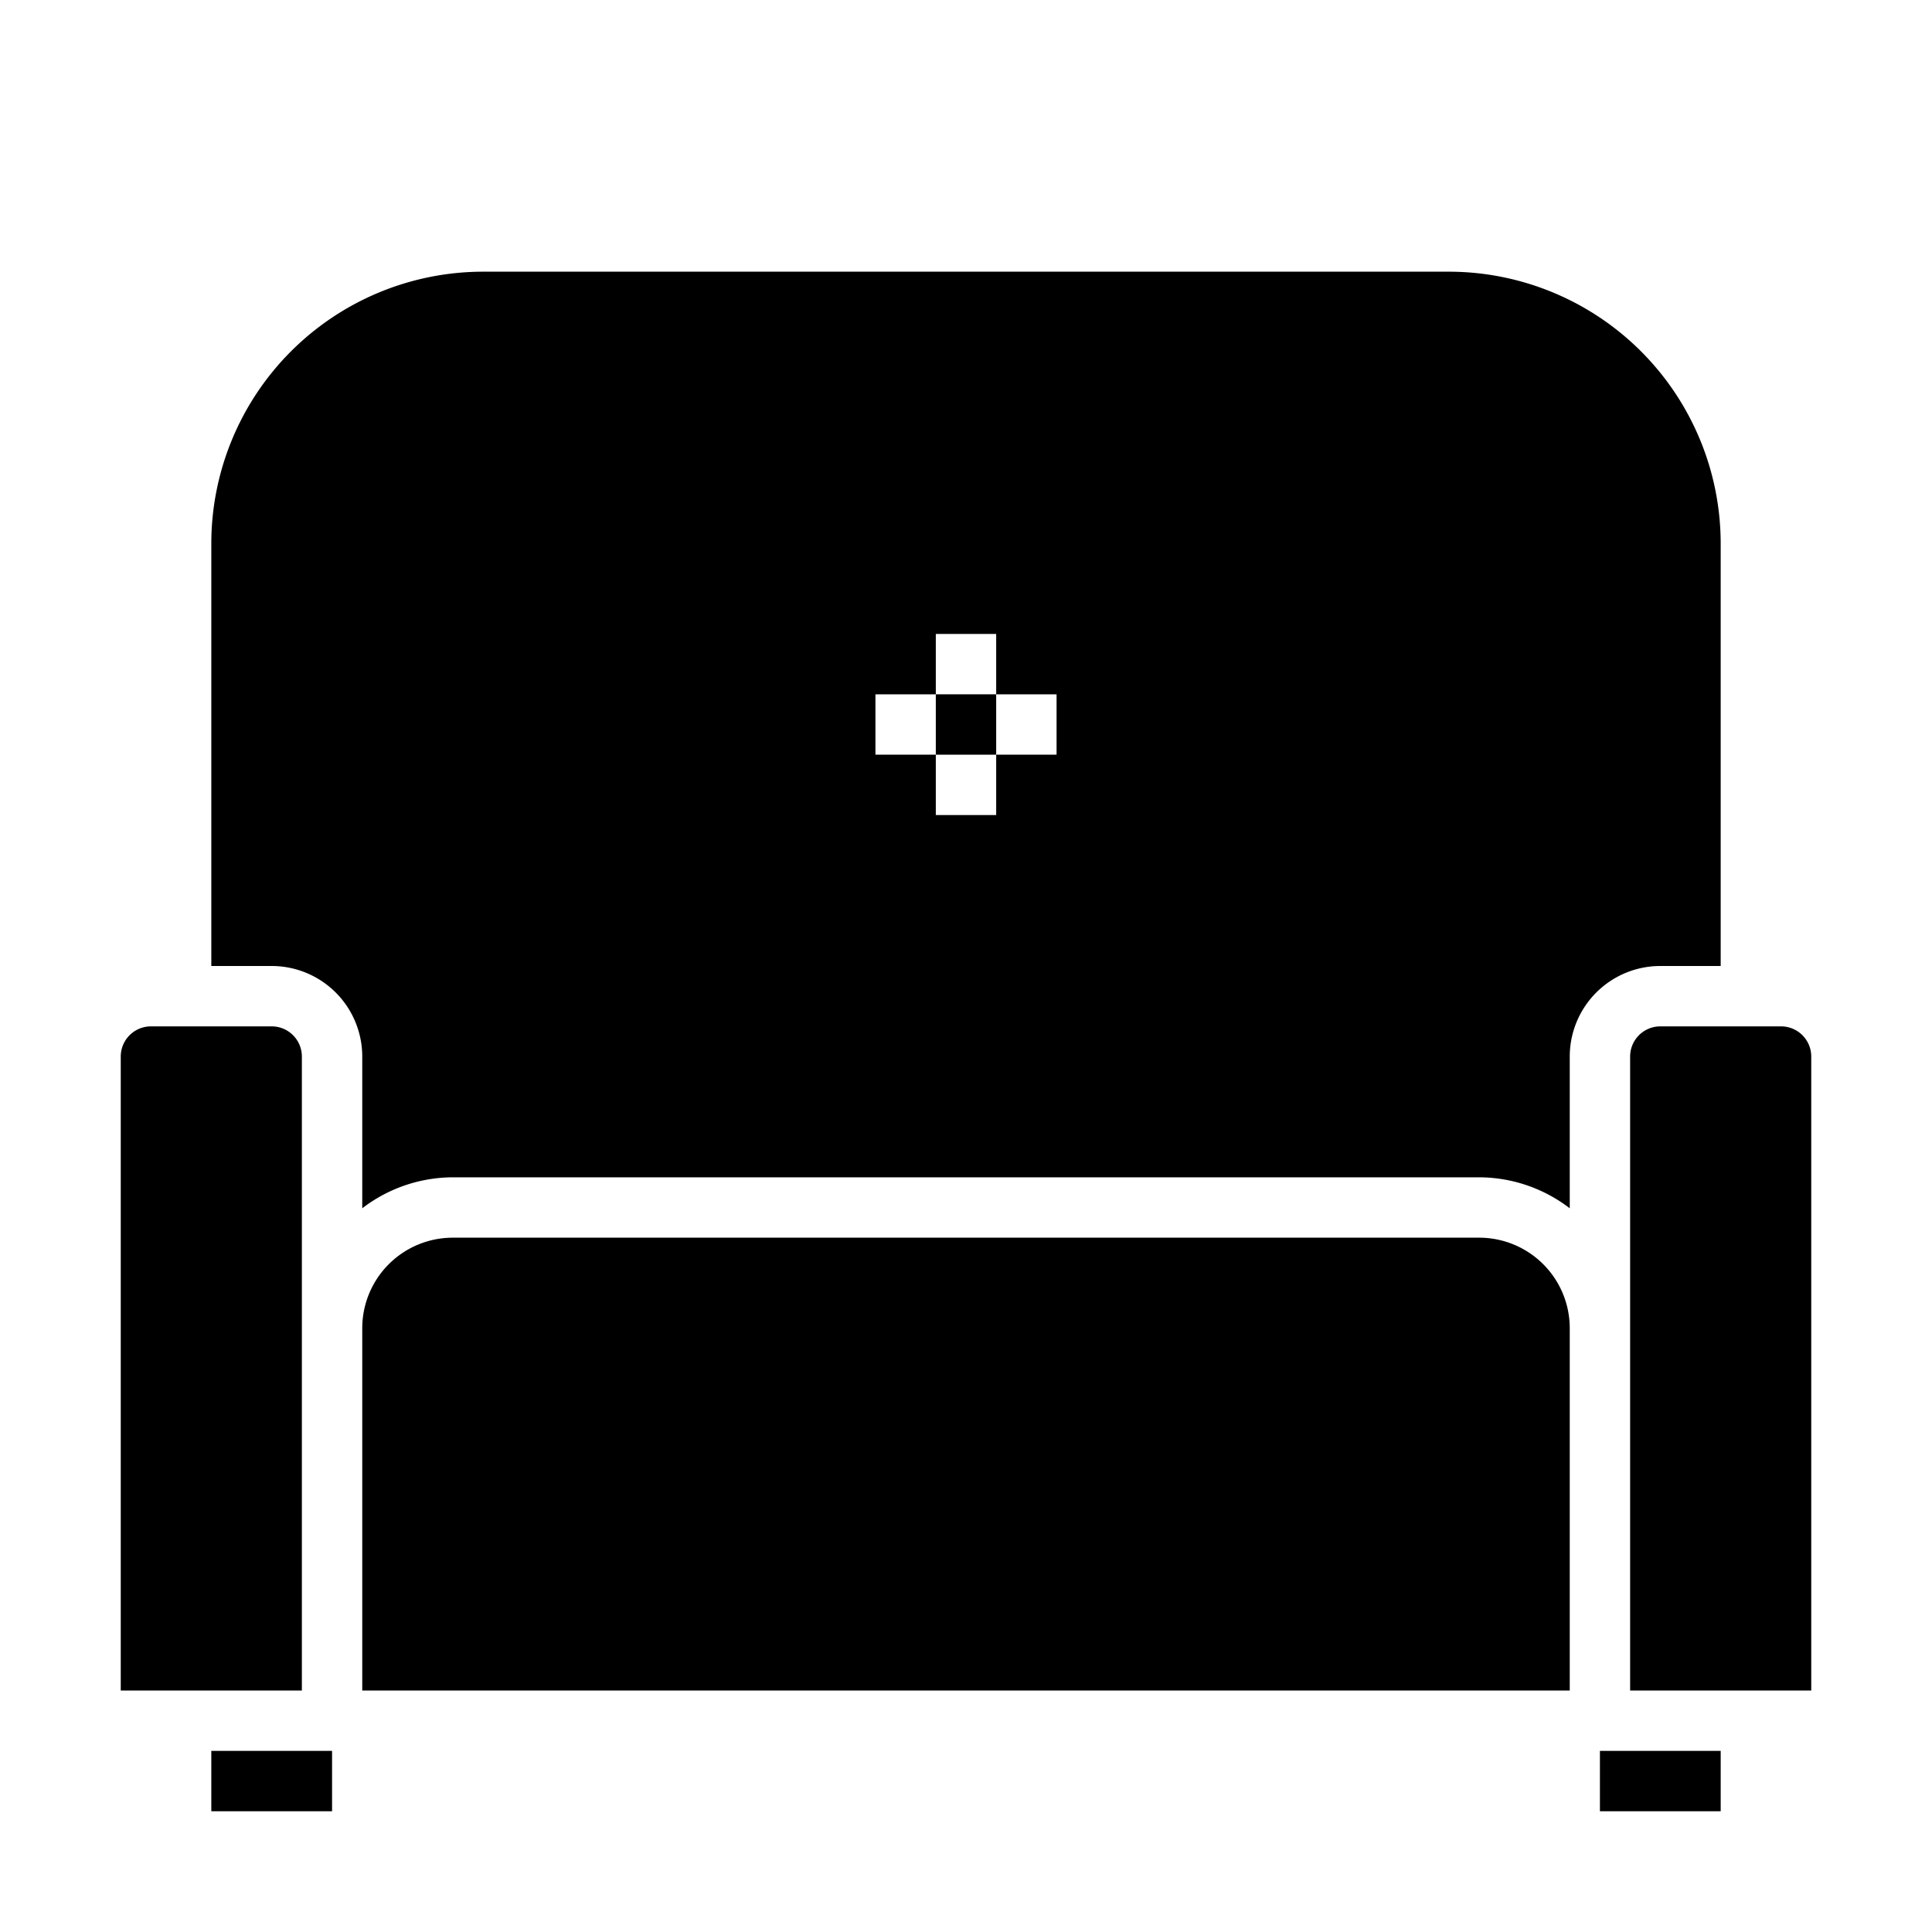 <svg xmlns="http://www.w3.org/2000/svg" viewBox="0 0 64 64" x="0px" y="0px"><g><rect x="7" y="58" width="4" height="2"></rect><rect x="31" y="23" width="2" height="2"></rect><path d="M12,40.026A4.948,4.948,0,0,1,15,39H49a4.948,4.948,0,0,1,3,1.026V35a3,3,0,0,1,3-3h2V18a9.01,9.01,0,0,0-9-9H16a9.01,9.01,0,0,0-9,9V32H9a3,3,0,0,1,3,3ZM29,23h2V21h2v2h2v2H33v2H31V25H29Z"></path><path d="M9,34H5a1,1,0,0,0-1,1V56h6V35A1,1,0,0,0,9,34Z"></path><path d="M52,44a3,3,0,0,0-3-3H15a3,3,0,0,0-3,3V56H52Z"></path><path d="M60,35a1,1,0,0,0-1-1H55a1,1,0,0,0-1,1V56h6Z"></path><rect x="53" y="58" width="4" height="2"></rect></g></svg>